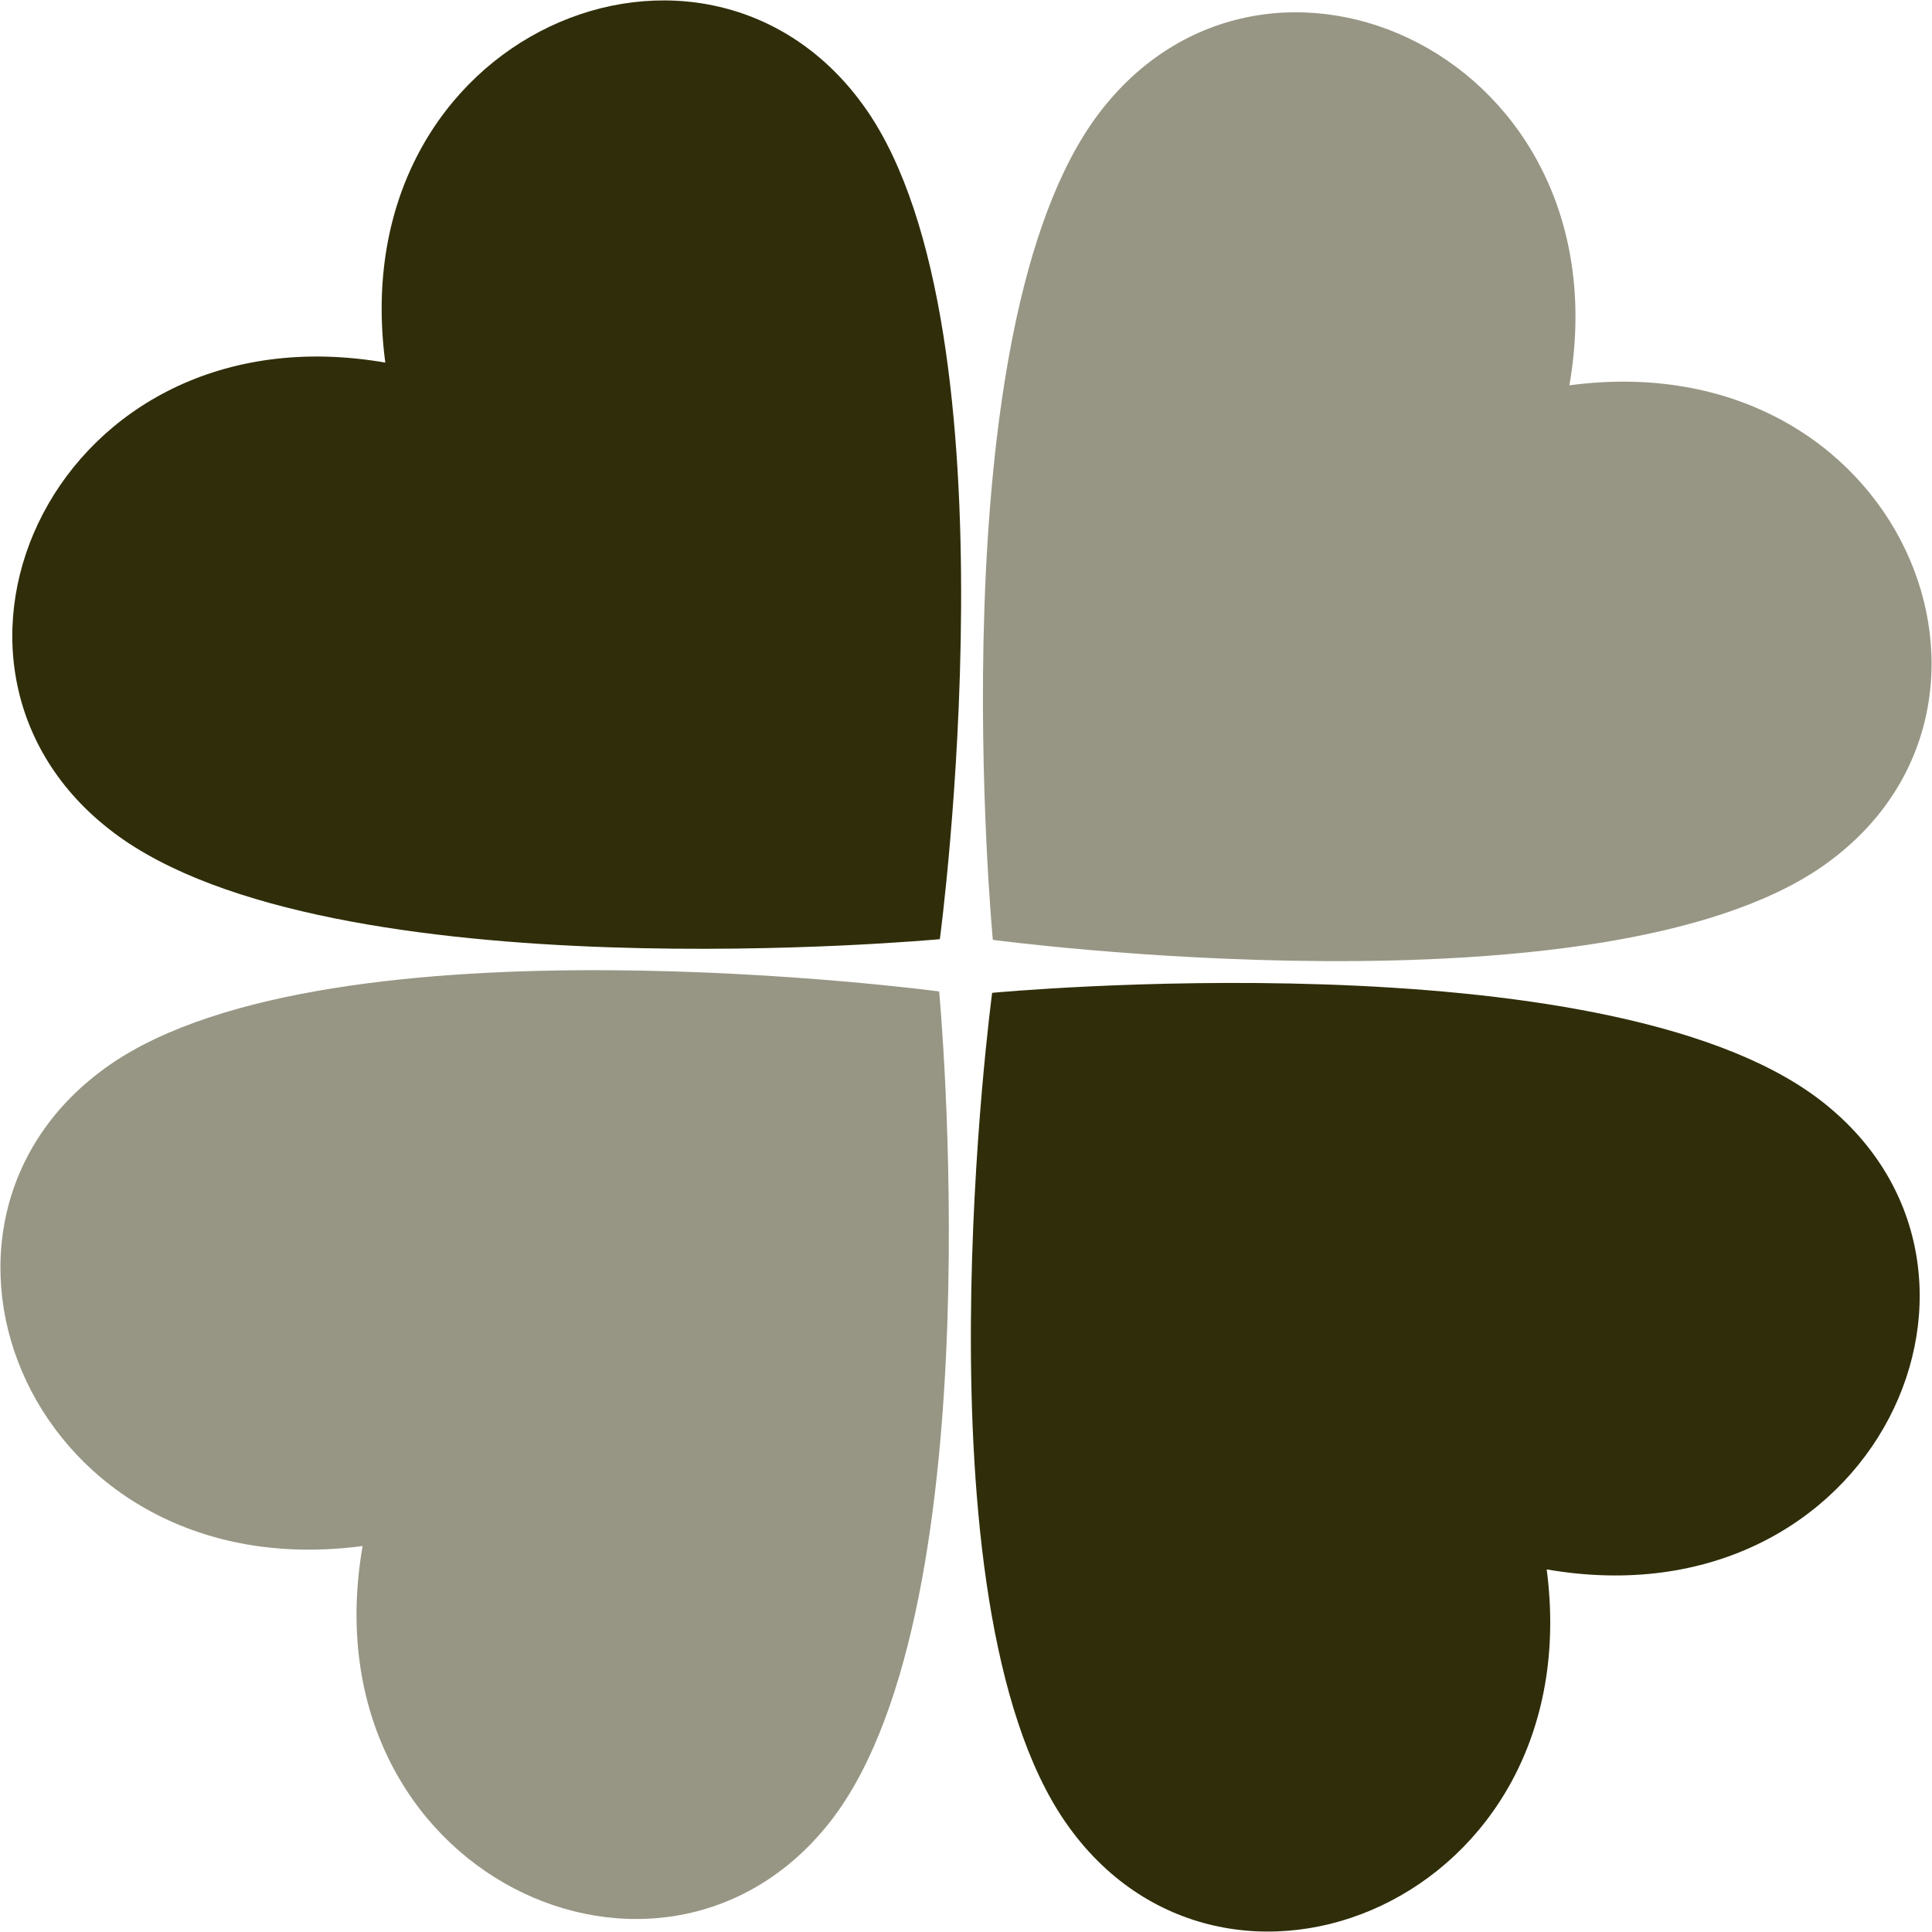 <?xml version="1.0" encoding="utf-8"?>
<!-- Generator: Adobe Illustrator 23.0.3, SVG Export Plug-In . SVG Version: 6.00 Build 0)  -->
<svg version="1.1" id="OBJECTS" xmlns="http://www.w3.org/2000/svg" xmlns:xlink="http://www.w3.org/1999/xlink" x="0px" y="0px"
	 viewBox="0 0 280.8 280.8" style="enable-background:new 0 0 280.8 280.8;" xml:space="preserve">
<style type="text/css">
	.st0{opacity:0.5;fill:#302E0A;enable-background:new    ;}
	.st1{fill:#302E0A;}
</style>
<g>
	<path class="st0" d="M144.3,136.6c0,0,88.2,11.8,120.6-10.7c33-23,11.4-76.3-36.8-69.9c8.3-47.9-44.1-71.6-68.4-39.5
		C135.9,48,144.3,136.6,144.3,136.6z"/>
	<path class="st0" d="M136.5,144.1c0,0-88.2-11.8-120.6,10.7c-33,23-11.4,76.3,36.8,69.9c-8.3,47.9,44.1,71.6,68.4,39.5
		C144.8,232.7,136.5,144.1,136.5,144.1z"/>
	<path class="st1" d="M136.6,136.5c0,0,11.8-88.2-10.7-120.6c-23-33-76.3-11.4-69.9,36.8C8.1,44.4-15.6,96.8,16.5,121
		C48,144.8,136.6,136.5,136.6,136.5z"/>
	<path class="st1" d="M224.8,228.1c47.9,8.3,71.6-44.1,39.5-68.4c-31.5-23.8-120.1-15.4-120.1-15.4s-11.8,88.2,10.7,120.6
		C177.8,297.9,231.1,276.3,224.8,228.1z"/>
</g>
</svg>
